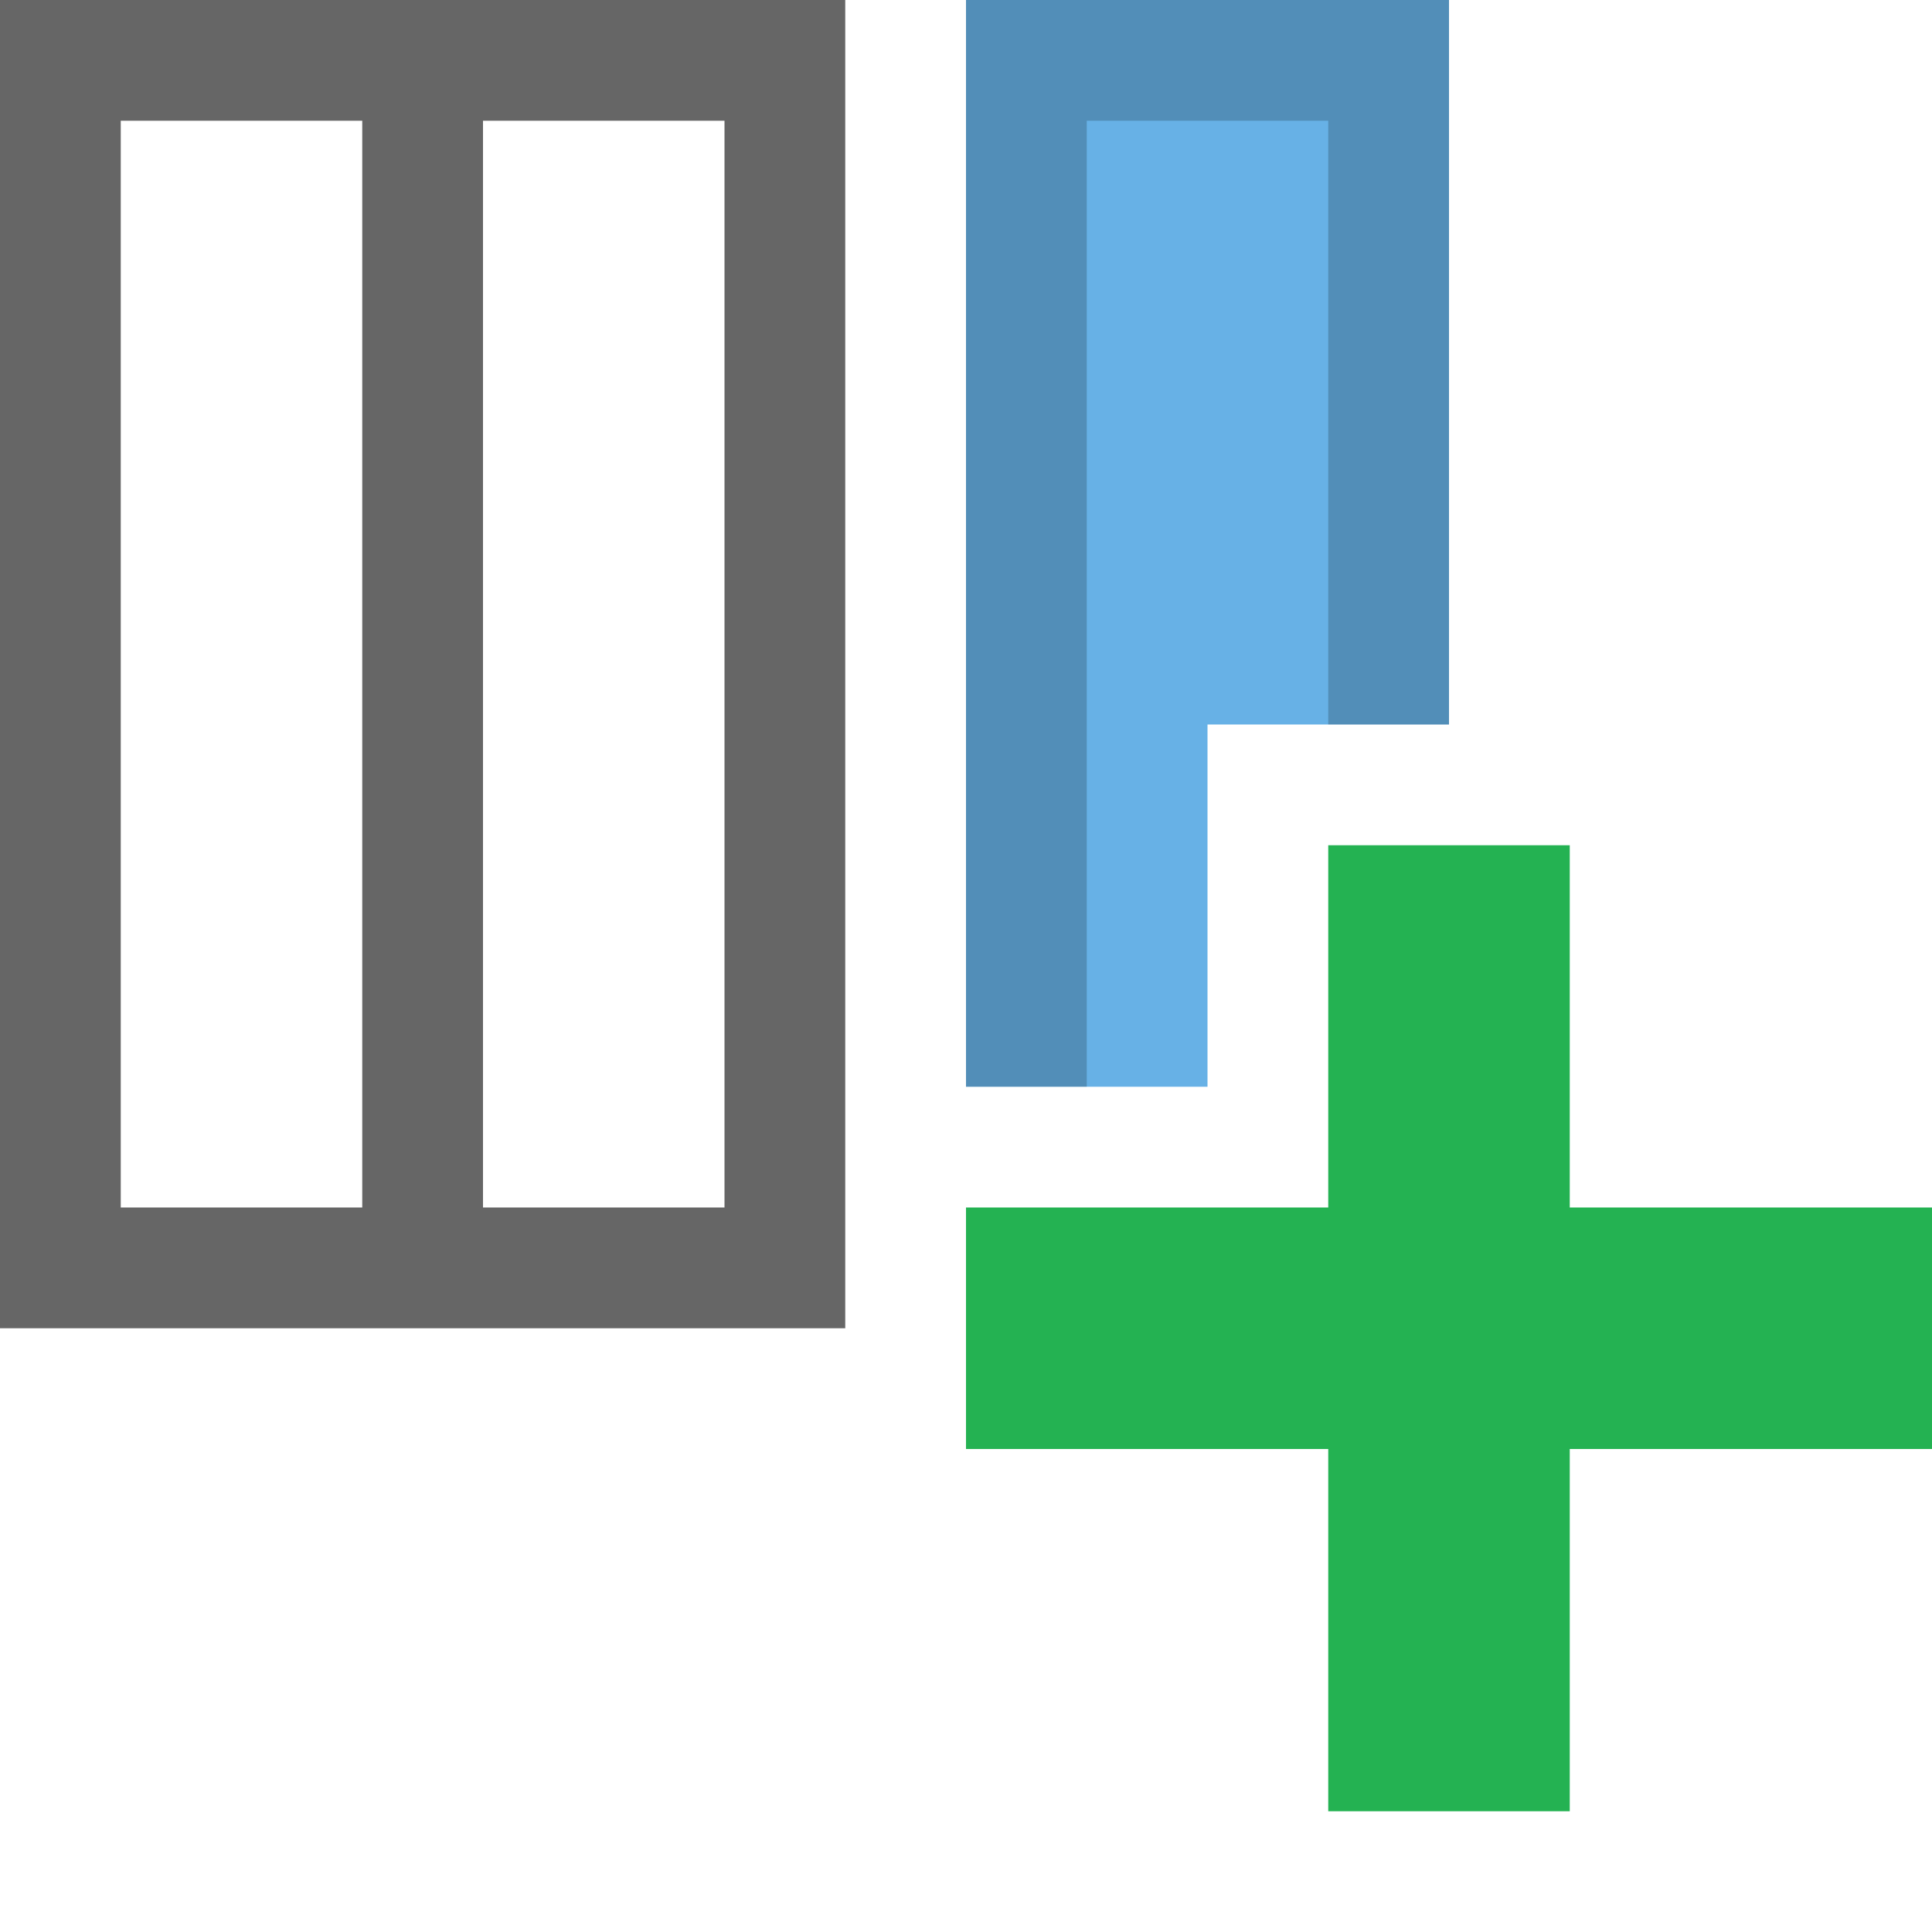 <svg width="16" height="16" viewBox="0 0 16 16" fill="none" xmlns="http://www.w3.org/2000/svg">
<path fill-rule="evenodd" clip-rule="evenodd" d="M4 1H6V10H4V1ZM3 1H1V10H3V1ZM0 11V0H7V11H0Z" fill="#666666"/>
<path fill-rule="evenodd" clip-rule="evenodd" d="M12 0H8V9H10V6H12V0Z" fill="#67B1E6"/>
<path fill-rule="evenodd" clip-rule="evenodd" d="M9 1H11V6H12V0H8V9H9V1Z" fill="black" fill-opacity="0.2"/>
<path fill-rule="evenodd" clip-rule="evenodd" d="M11 7H13V10H16V12H13V15H11V12H8V10H11V7Z" fill="#24B252"/>
</svg>
